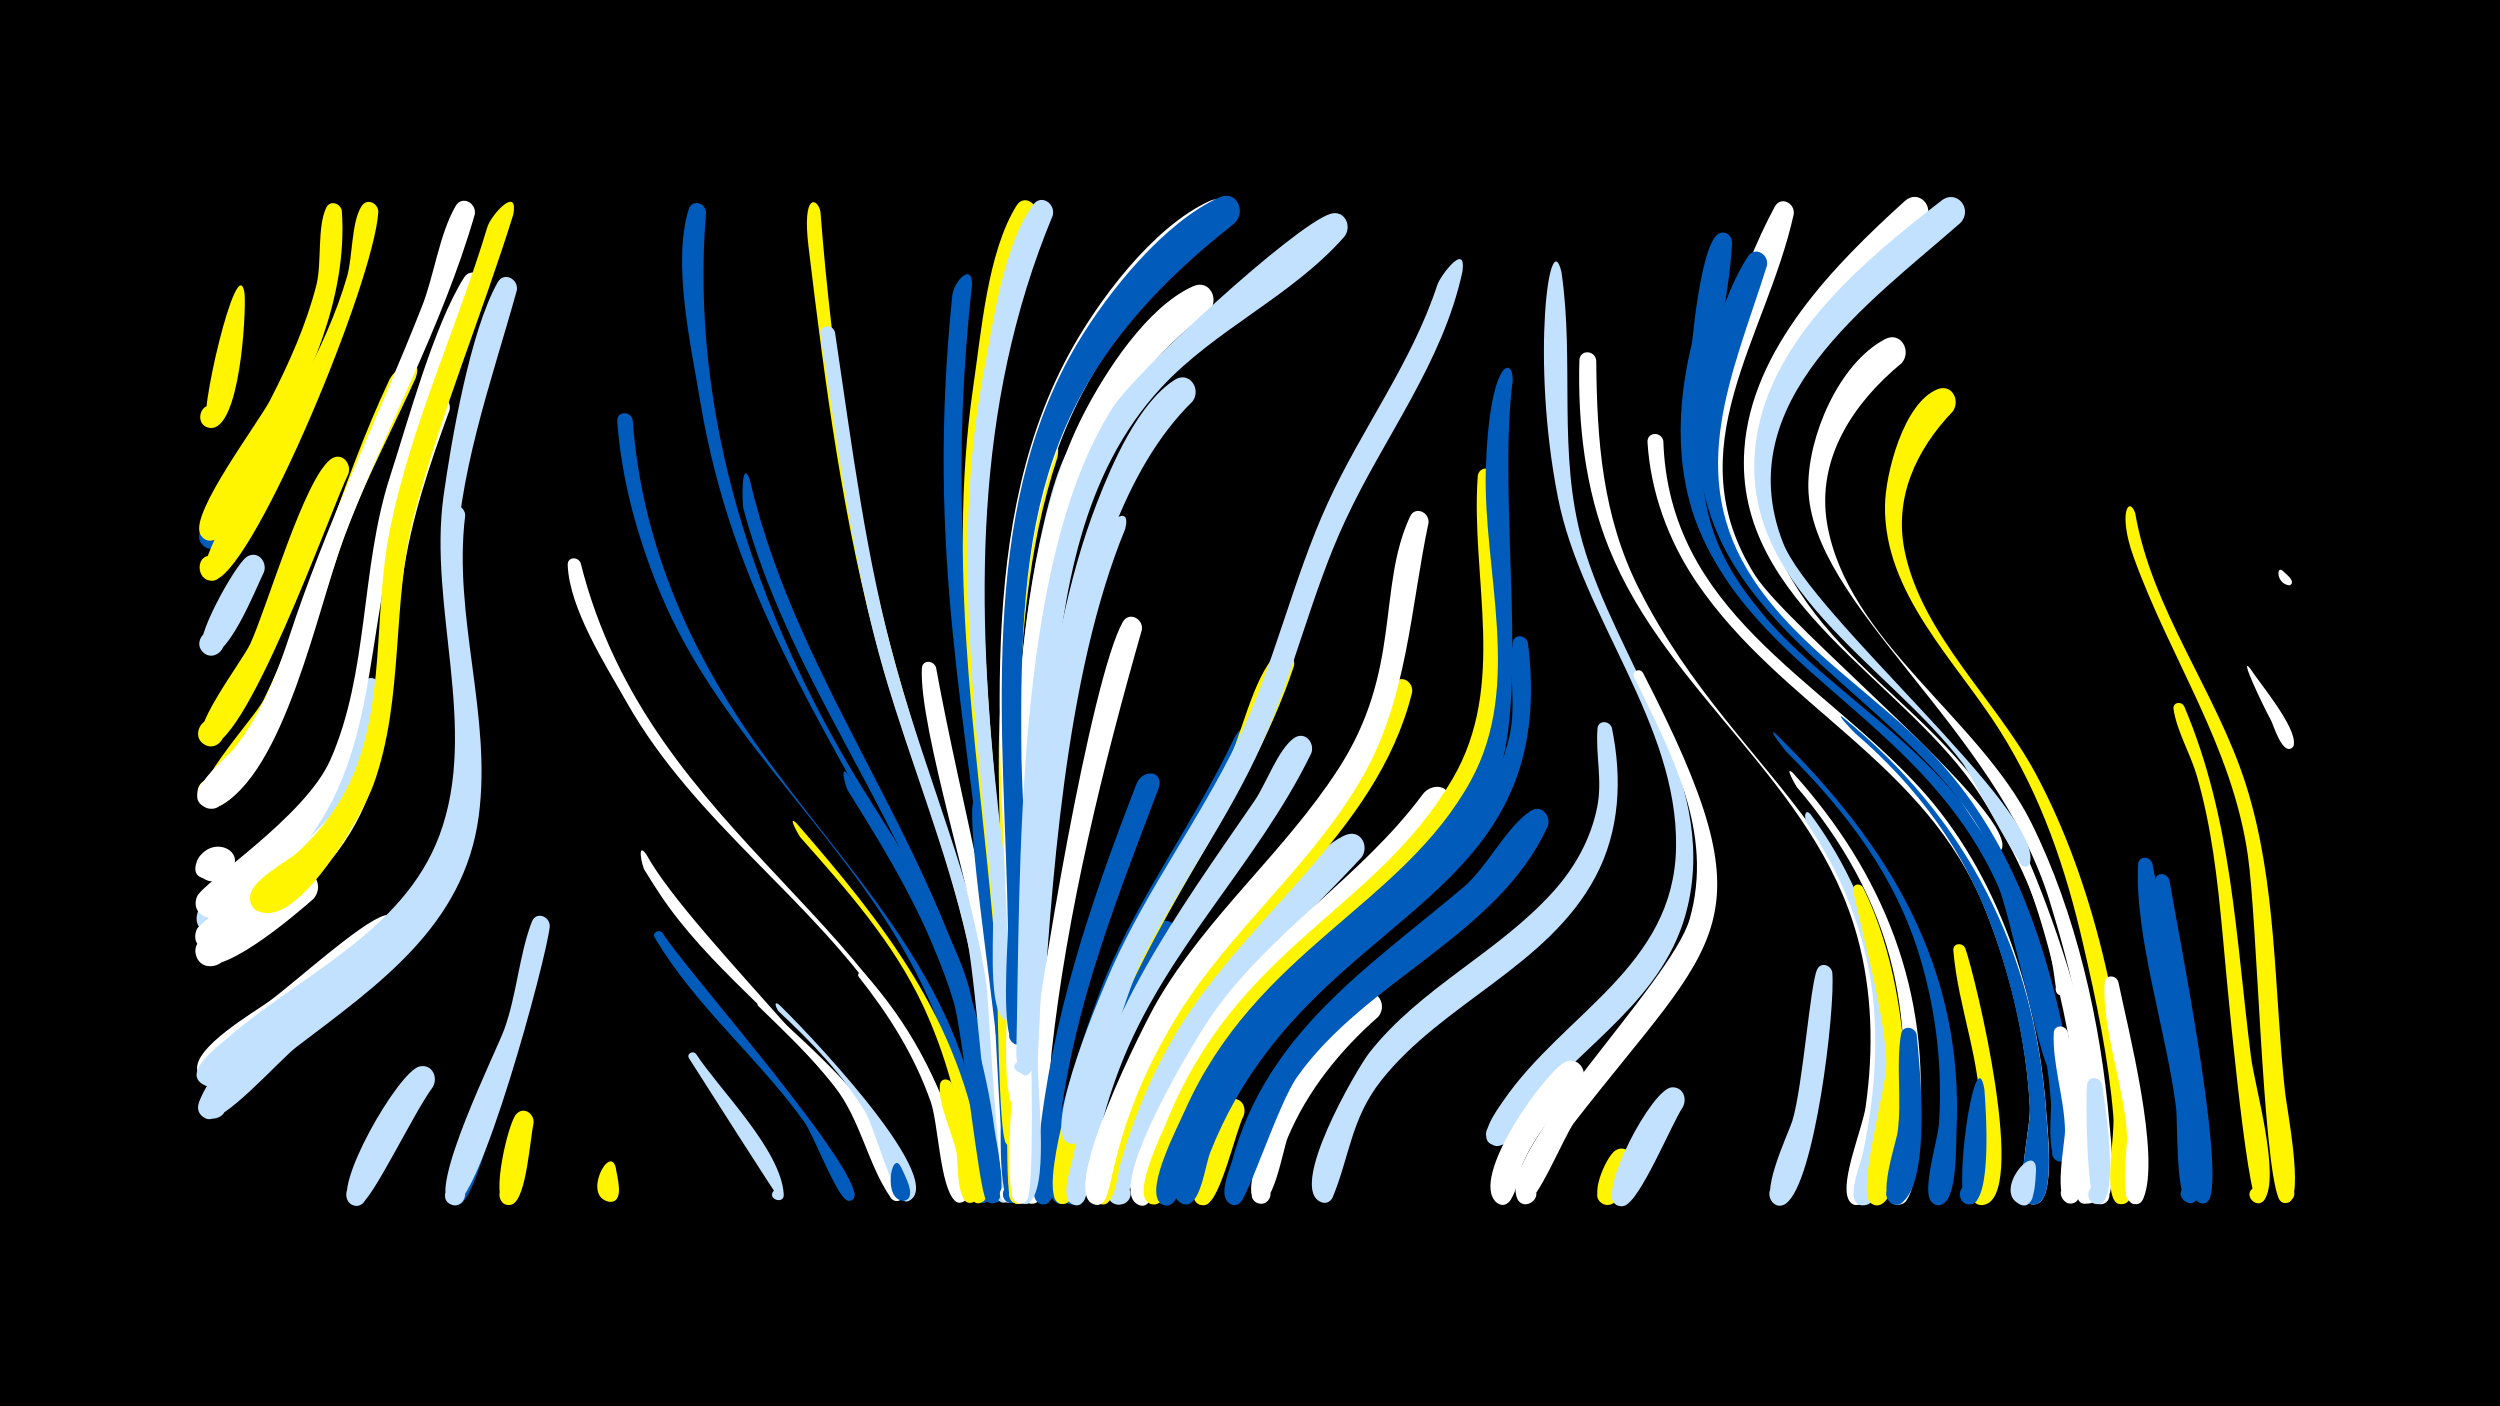 <svg width="1200" height="675" viewBox="-500 -500 1200 675" xmlns="http://www.w3.org/2000/svg"><path d="M-500-500h1200v675h-1200z" fill="#000"/><path d=""  fill="#c2e1ff" /><path d=""  fill="#c2e1ff" /><path d=""  fill="#fff500" /><path d=""  fill="#fff" /><path d=""  fill="#fff500" /><path d=""  fill="#fff" /><path d=""  fill="#fff" /><path d=""  fill="#fff" /><path d=""  fill="#005bbb" /><path d=""  fill="#fff" /><path d=""  fill="#fff" /><path d=""  fill="#c2e1ff" /><path d=""  fill="#005bbb" /><path d="M-390.3-81.1c-5.5 4.1-19.9 5.4-14.9-6.1 4-9.2 18.2-2.2 13.2 6.6-5 8.7-18.3 0.2-12.4-8 8-11.1 23.9-1.5 14.1 7.5z"  fill="#fff" /><path d="M-382.6-359.1c0.8 9.5-2.2 66.2-16.7 64.5-7.3-0.9-5.3-12.3 1.8-10.7 7.2 1.6 4 12.8-3 10.4-5.2-1.8 14.6-87.2 17.9-64.2z"  fill="#fff500" /><path d="M-373.3-225.4c-3.5 6.9-18.6 45.9-28.5 39-6.7-4.6 1.2-14.8 7.3-9.4 6.2 5.3-2.8 14.6-8.3 8.6-4.8-5.2 15.6-41.5 21.1-45.4 5.1-3.6 10.2 2.1 8.4 7.2z"  fill="#c2e1ff" /><path d="M-365.2-288.2c-4.3 8-26.9 57.4-36.7 50.5-6.7-4.7 1.2-14.8 7.4-9.4 6.1 5.4-2.8 14.6-8.3 8.6-4.9-5.4 22.7-52.9 29.3-57.3 5.3-3.6 10.3 2.4 8.3 7.6z"  fill="#005bbb" /><path d="M-335.9-398.7c2.8 41.8-15.7 80.9-35.1 116.7-4 7.4-19.5 44.1-29.2 41.3-9.1-2.7-1.5-16.5 5.6-10.3 7.2 6.3-5.6 15.7-9.4 7-4.5-10.2 28.3-53.4 33.8-64.2 9-17.6 17.2-35.9 22.1-55.1 2.6-10.5 0.3-28 4.7-37 1.9-3.9 6.9-2.1 7.5 1.6z"  fill="#fff500" /><path d="M-349.6-68.5c-7.4 6.5-48.3 42-55.6 28.6-5-9 9.7-16.1 13.6-6.6 4 9.5-11.4 14.9-14.3 5.1-2.5-8.5 41.9-37.8 50.4-39.6 7.7-1.6 10.6 7.5 5.9 12.5z"  fill="#fff" /><path d=""  fill="#fff" /><path d="M-332.8-272.5c-7.8 15.5-50.9 137.5-68.3 130.2-8-3.3-2.1-15.7 5.5-11.5 7.6 4.2 0.4 15.8-6.7 10.9-8-5.6 18.6-39.7 22.4-48 8.1-17.5 25.9-79.3 38.7-88.7 5-3.7 10.2 1.9 8.4 7.1z"  fill="#fff500" /><path d="M-318.4-398.3c-2.2 34-58.4 169-77.9 176.5-8.9 3.4-11.3-12.2-1.8-11.5 9.5 0.6 5.1 15.8-3.2 11.2-8.9-4.8 40.3-82.2 46.1-93.5 8.6-16.6 16.6-33.7 21.8-51.7 2.7-9.2 2-26.2 7-33.8 2.6-4 7.9-1.4 8 2.8z"  fill="#fff500" /><path d="M-317.2-169.4c-4.8 44.6-23.9 79.1-60.7 105.1-5.3 3.8-14.4 12.7-21.1 12.1-12-1.1-6-20.1 4.5-14.1 8.9 5.1 0 18.8-8.3 12.6-12-8.8 42.8-42 53.1-55.1 17-21.6 15.9-51.6 24.4-63.8 2.8-4.1 8.1-1.1 8.1 3.2z"  fill="#c2e1ff" /><path d="M-308.8-49.1c-9.5 9.9-87.5 74.6-94.9 66-6.1-7.1 5.6-16 10.8-8.3 6.1 9-10.6 15.7-12.4 5-1.8-10.9 26.8-27.4 34.4-32.9 11.9-8.6 43.9-37.9 55.5-41.3 7.2-2.1 10.8 6.4 6.6 11.5z"  fill="#fff" /><path d="M-300.4-318.7c-10.6 23.3-22.5 46-32 69.8-9.7 24.2-39.2 133.4-65.4 136.6-9.3 1.1-10.2-13.6-1-13.7 10.9-0.1 7.2 17.6-2.7 13.1-11.4-5.1 23.7-42.3 28-51.1 20.9-42.2 35.9-101.9 60.4-153.7 3.3-7 16.6-12.8 12.7-1z"  fill="#fff500" /><path d="M-292.2 21.7c-9.5 12.8-29.5 55.3-35.3 56.8-8 2.1-8.6-11.6-0.5-10.1 8.1 1.4 2.9 14.1-3.8 9.4-9.6-6.7 23.1-63.7 33.2-65.9 6-1.3 9 5.1 6.4 9.8z"  fill="#c2e1ff" /><path d="M-284.2-303.2c-9.5 25.9-18.4 52.1-22.4 79.6-9.9 68.5 0.1 117.6-64 163.3-6.4 4.6-22.8 19.8-31 16.1-12.9-5.8 4.7-22.9 10.1-9.8 5.4 13.1-19.2 13.4-14.1 0.2 2.1-5.6 59.5-40.8 72.9-66.7 20.6-39.8 12.3-88.6 21.7-131.4 3.7-16.8 7.7-41.6 17.4-56 3.6-5.4 10.6-0.8 9.4 4.7z"  fill="#fff" /><path d="M-276.7-252.6c-6 48.6 12.9 96.1 6.5 144.3-7 52.9-48.5 81.1-87.7 111-7.4 5.6-35.6 37.5-43 34.3-10.9-4.7 3.8-19.3 8.4-8.4 4.7 10.9-16 11.4-11.9 0.3 14-37.6 93.6-66.5 116.5-113.1 23.2-47.2 1.3-99.8 1.5-149.2 0-5.7-1.6-17.1 1.6-22 2.7-4.1 8-1.4 8.1 2.8z"  fill="#c2e1ff" /><path d="M-268.1-362.4c-12.2 38.3-29.9 74.8-40.9 113.6-18.2 64-7.9 129.5-66.2 174.9-5.8 4.5-18.4 17.3-26.1 14-12.9-5.5 4.3-22.8 9.9-10 5.6 12.9-18.8 13.6-14.1 0.4 2.4-6.7 51.7-38 64-65.6 18.7-42.2 14.4-92 28.7-136.1 8.7-26.8 21-72.5 35.5-95.5 3.3-5.3 10.3-1.2 9.2 4.3z"  fill="#fff" /><path d="M-259.9 29c-3.4 8.2-12.3 46.4-19.6 49.1-7.3 2.6-9-10.2-1.2-9.5 7.8 0.7 3.9 13-2.9 9.1-7.4-4.3 9.4-49.9 15.2-54.8 4.6-3.9 9.8 1.2 8.5 6.1z"  fill="#005bbb" /><path d="M-251.9-360.7c-12.4 44.6-29 89.6-29.4 136.5-0.4 42.9 14.8 86.6 1.9 128.9-12.4 41-47.5 64.7-80.6 88.2-7.2 5.1-36.5 34.6-43.7 26.5-5.2-5.9 2.7-14.6 9.1-10 6.4 4.7 0.5 14.9-6.8 11.7-12-5.3 4.9-17.9 9-21.5 35.4-31.3 85.9-51.6 103.4-98.8 19-51.3-5.5-109.3 1.9-162.7 3.8-27.1 12.8-79.3 26-102.6 3-5.3 10-1.6 9.2 3.8z"  fill="#c2e1ff" /><path d="M-243.9 39.1c-1.6 7-3.4 35.8-10 38.8-6.7 3.1-9.3-8.8-1.9-8.8 7.3 0 4.7 11.9-2 8.8-6.6-3.1 1.6-38.5 5.5-43 3.5-4.1 8.9-0.4 8.4 4.2z"  fill="#fff500" /><path d="M-236.1-55.4c-1.4 15.1-34.6 137.6-47 133.7-6.4-2-2.6-11.9 3.5-9.2 6.1 2.7 1.3 12.1-4.4 8.8-11-6.3 22.1-73 26-83.7 6.1-16.7 7.1-35.6 13.3-51.8 2-5.1 8.6-2.7 8.6 2.2z"  fill="#c2e1ff" /><path d="M-272.1-397.1c-15.8 54.7-43.2 103.1-63.1 156-11.9 31.5-28.2 113.2-60.4 128.5-9.9 4.7-13.9-13-3-13.1 10.9-0.1 7.2 17.6-2.8 13.2-13.1-5.9 10.5-23.8 14.1-28.6 12-15.5 19.6-33.5 25.7-52 18.1-55.3 42.9-105.9 64.1-159.7 5.9-14.9 8.3-34.6 16.2-48.3 3.1-5.3 10.1-1.5 9.2 4z"  fill="#fff" /><path d="M-221.3-229.8c33.6 133.9 160.6 173.8 184.2 291.9 0.6 3.2 4.8 14.2-1.5 14.7-4.2 0.3-5.3-5.8-1.3-7 4-1.2 6.5 4.5 2.8 6.6-7.5 4.2-8-19.4-8.7-22.8-5.1-23.9-14.3-46.9-27.8-67.3-36.4-54.9-92.6-90.9-125.7-149.4-10-17.7-27.5-44.9-28.2-65.8-0.1-3.8 4.8-4.1 6.2-0.9z"  fill="#fff" /><path d="M-253.6-397.1c-14.9 47.9-34.6 95-47.4 143.4-11.3 42.6-4.7 89-19.8 130.5-4.9 13.5-35.1 67.9-54.4 60.9-11-4-0.6-20.4 7.7-12.2 9.7 9.7-12.1 19.1-12.5 5.5-0.3-8.4 17.8-17.2 23.2-22.2 13.2-12.3 23.5-27.2 29.2-44.4 12-35.3 7.4-74.1 14.8-110.4 10-49.5 32.1-96.5 46.7-144.9 1.8-6.1 15-20.3 12.5-6.2z"  fill="#fff500" /><path d="M-204.4 60.6c0.4 3.7 4.4 16.1-2.5 16.3-5.1 0.1-4.9-8 0.2-7.6 5.1 0.4 4 8.5-1 7.5-13.1-2.5 0.5-28.1 3.3-16.2z"  fill="#fff500" /><path d="M-196.3-298.3c3.7 51.5 22.4 100 50.7 142.9 41.9 63.8 98.2 111.3 114.9 189.1 1.8 8.5 10.1 34.5 5.4 42-3.3 5.1-10.3-2-5.3-5.3 4.4-2.8 8.3 4.3 3.7 6.6-8.3 4.1-7.2-21.5-7.7-25.5-3.6-26.4-10.4-52.6-21.8-76.7-32.7-69.8-96.8-118.2-126.8-190.5-10.7-25.9-18.5-53.9-20.5-82-0.4-5 6.5-5.3 7.4-0.6z"  fill="#005bbb" /><path d="M-189.9-90.1c22.5 41.1 124.4 132.8 123.2 163.6-0.2 4.9-8.1 2.8-5.8-1.5 2.2-4.4 8.5 0.8 4.7 3.8-1.4 1.1-3.4 0.8-4.5-0.7-11.2-16-14.4-37.3-27.2-53.7-25.8-33-60.5-57.2-83.9-92.4-2.5-3.8-4.9-7.6-7.3-11.5-1.1-1.8-3.7-13.7 0.8-7.6z"  fill="#fff" /><path d="M-181.9-52.1c7.8 13.8 101.9 120.1 91.2 127.9-3.7 2.7-6.7-4.2-2.3-5.1 4.4-0.9 4.3 6.6-0.1 5.6-5-1.2-16.5-31.7-20.6-37.4-22.2-31.2-52.3-55.5-72-88.8-1.5-2.5 2.1-4.4 3.8-2.2z"  fill="#005bbb" /><path d=""  fill="#fff" /><path d="M-165.9 5.9c11.4 17.4 40.8 46 42.1 67.4 0.3 5.1-8.2 2.3-4.9-1.6 2.8-3.3 7.2 2.4 3.3 4.3-0.5 0.2-39.3-60.9-43.8-67.9-1.5-2.2 1.7-4.1 3.3-2.2z"  fill="#c2e1ff" /><path d="M-161.1-398c-8 96.6 23.8 191.8 73.3 273.4 14.9 24.6 56.5 85.1 54.9 113.4-0.3 5.8-9.5 1.5-5.3-2.5 3.6-3.4 7.9 3.7 3.2 5.3-2.6 0.9-25.5-59.9-29.4-67.3-41.7-79.8-84.3-140-99.5-231.7-4.3-26-13.6-66.4-5.5-92.2 1.6-5 8.1-3.1 8.3 1.6z"  fill="#005bbb" /><path d=""  fill="#c2e1ff" /><path d="M-140.1-269.8c23.3 101.2 95.8 181.3 114.7 283 1.5 8.2 12.9 61 4.3 63.8-6.9 2.2-6.1-10.4 0.5-7.2 5.6 2.7-0.7 10.8-4.7 6-5.1-6.1-2.6-29.8-3.6-38.2-3.1-26.6-8.3-53-17.1-78.3-26-75-76.3-137.2-97.1-214.9-0.8-2.9-1.1-25.2 3-14.2z"  fill="#005bbb" /><path d="M-134.3-18.9c21.3 20.5 69.2 58.8 67.9 92.4-0.2 4.9-8.1 2.8-5.8-1.5 2.2-4.4 8.5 0.8 4.6 3.8-2.6 2-21.6-40.5-25.7-46.3-12.1-17.5-27.6-31.8-42.7-46.6-1.2-1.1 0.5-2.7 1.7-1.8z"  fill="#fff" /><path d="M-126.2-17.9c8.5 7.9 81.4 83 62.9 94.1-4.3 2.6-6.9-5.3-2-5.9 5-0.5 4 7.7-0.6 6.1-5.4-1.8-14.6-35.7-18.6-42.3-11.1-18.5-26-33.9-41.7-48.6-0.9-0.9-2.9-5.4 0-3.4z"  fill="#c2e1ff" /><path d="M-117.8-105c42.6 49 78.2 94.2 88.9 160.3 0.7 4.5 5 18 0.9 21.3-4 3.2-8.7-3.3-4.4-6 4.3-2.8 8.3 4.2 3.7 6.5-7.9 4-6.9-17.5-7.3-20.8-3.4-25.3-10.1-50.3-20.9-73.5-14.4-30.7-36.8-55.9-59.1-81.1-0.2-0.2-6.4-10.8-1.8-6.7z"  fill="#fff500" /><path d="M-106.2-398.5c5.6 72.2 16.9 148.6 36.3 218.4 18.9 68.1 45.4 131.5 52.6 202.6 0.4 3.5 3.9 15.2-2.6 15.4-5.1 0.1-4.9-8 0.2-7.6 4.4 0.4 4.5 6.9 0.2 7.5-7.5 1-6-23.4-6.5-28-3.2-28.9-8.6-57.5-16.6-85.4-10.5-36.8-24.8-72.4-35-109.4-17.7-63.6-26.4-131.1-34.3-196.5-3.2-26.4 4.3-23.5 5.7-17z"  fill="#fff500" /><path d="M-99.2-340.5c8.1 54.1 14.8 108.9 29.6 161.6 14.6 52.2 36.2 102 45.9 155.6 2.1 11.5 18 96.9 6.8 100.2-6.1 1.8-6.8-8.7-0.6-7.7 7.4 1.1 0.9 12.3-3.7 6.4-2.7-3.4-10.4-105.9-14.5-124-10-43.9-27.3-85.6-39.9-128.8-13.9-47.8-20.6-97-28.1-146.1-0.8-5.4-1.8-10.8-2.5-16.2-0.6-4.6 5.8-5.3 7-1z"  fill="#c2e1ff" /><path d="M-92.8-128.1c33.8 54.5 61.7 106 70.2 170.5 0.7 5.6 7 32.7 0.2 34.9-6.9 2.3-6.1-10.3 0.5-7.2 5.6 2.6-0.7 10.8-4.7 6-3.6-4.3-11.3-80.6-15.6-95-11.1-36.9-30.6-69.4-50.9-101.7-0.8-1.3-4.3-13.2 0.3-7.5z"  fill="#005bbb" /><path d="M-85.3-33c21.4 23.8 36.7 51.9 44.8 82.8 1.2 4.6 8.6 24.5 2.7 27.1-6.1 2.7-6.5-9-0.2-6.6 5.4 2 0.3 9.9-3.8 5.9-7-7-7.8-36.7-11.4-47.2-7.8-22.3-19.9-41.5-34.5-60-1.3-1.6 0.9-3.4 2.4-2z"  fill="#fff" /><path d=""  fill="#fff" /><path d="M-67.6 60c1.2 3 7.3 13.2 2.9 15.9-4.3 2.6-6.9-5.2-2-5.8 4.2-0.5 4.6 6.2 0.4 6.2-10.2 0-5.7-25-1.3-16.2z"  fill="#005bbb" /><path d=""  fill="#fff" /><path d="M-50.7-179.6c12.4 67.9 31.5 133.1 36.5 202.2 0.8 10.9 8 44.3 1.4 53.1-3.8 5.1-10.8-2.9-5.2-5.9 5.6-3 8.6 7.2 2.2 7.5-5.1 0.3-9.3-92.9-10.7-104.3-4.8-37.9-32.5-123.6-31-152.2 0.2-4.2 5.6-4 6.8-0.4z"  fill="#fff" /><path d="M-43.2 20.1c2.6 7.1 18.9 53.5 10.2 57-4.6 1.9-7.2-5.6-2.4-7 4.8-1.4 6.5 6.4 1.6 7.2-7.1 1.2-6.3-19.4-7-23.5-1.6-9-9.4-24.7-8-33.3 0.5-3.2 4.5-3 5.6-0.4z"  fill="#fff500" /><path d="M-33.4-363.5c-18.8 168.3 20.3 267.4 22.8 425.6 0.1 3.7 2.7 15.8-4.2 15.4-4.7-0.3-5.1-7.3-0.4-8.1 5.5-0.9 6.4 7.8 0.9 8.1-5.2 0.3-8.4-103.6-9.7-116.1-11.9-120-31.7-194.5-18.9-319.7 0.6-6.1 9.3-16.1 9.5-5.2z"  fill="#005bbb" /><path d="M-26.3-113.5c5.2 33.3 24.6 161.8 15.7 188-2.1 6.1-11.3 0.6-6.8-4.2 5.2-5.5 10.7 6.5 3.2 6.9-7.6 0.4-5-45.9-5.3-53-1.3-31.4-15.6-117.1-13.7-137.5 0.4-4.3 6-3.9 6.9-0.2z"  fill="#005bbb" /><path d=""  fill="#005bbb" /><path d="M-9.4-175.9c-1.5 60.5 1.5 121.1 2 181.6 0.1 14.3 7.9 59.6-0.9 70.6-4.1 5.1-10.9-3.3-5.1-6.3 5.9-3 8.6 7.6 2 7.9-7.7 0.3-4-60.3-4.1-68.8-0.3-38.8-9.9-156.8-2-186.2 1.3-4.9 7.7-3.3 8.1 1.2z"  fill="#fff500" /><path d="M-2.7-397c-38.6 113.3-24.7 221.9-13.4 338.1 1.1 11.5 10.6 109.5 2 109.2-6.3-0.2-3.7-10.4 1.9-7.5 5.6 2.8-1 11-4.9 6-3.7-4.6-3.9-75-4.7-86.9-7-93-24.7-183.1-11-276.6 3.8-25.6 6.8-64.4 20.8-86.7 3.4-5.4 10.4-1.1 9.3 4.4z"  fill="#fff500" /><path d="M7.6-280.5c-29 87.5-15.3 189.4-14.8 280.1 0.1 9.1 3.6 78.8-4.5 78.2-6.5-0.5-3.4-10.9 2.4-7.7 5.7 3.2-1.5 11.3-5.4 6-3.7-5.1-0.6-74.8-0.6-86.6-0.5-79.2-8.4-161.8 5.4-240.1 6.4-36.4 20.1-45.1 17.5-29.9z"  fill="#fff500" /><path d="M15.6-240.8c-20.6 77.3-18 164.2-19.9 243.7-0.2 8.9 2.1 75.4-5.8 74.7-6.6-0.6-3.3-11 2.4-7.8 5.7 3.3-1.6 11.4-5.4 6.1-3.6-5 0.4-65.9 0.6-76.6 1.7-78.3-2.1-166.4 18.5-242.5 1.7-6.3 10.3-3.8 9.6 2.4z"  fill="#005bbb" /><path d="M24-284.8c-37 78.6-28.1 195.3-29.3 281.2-0.1 9.5 2.3 81.5-5.4 80.8-6.6-0.5-3.4-11 2.4-7.7 5.7 3.2-1.6 11.4-5.4 6-3.2-4.5 0-59.4 0.1-69.1 0.9-84.9-4.6-177.1 15.8-260.1 12.6-51.3 23.6-37.3 21.8-31.1z"  fill="#c2e1ff" /><path d="M5.3-396.5c-38.3 92.1-36.9 188.8-26 286.2 1.2 10.7 12.9 100.2 4.8 100.2-6.1 0-4-9.9 1.6-7.4 5.6 2.6-0.6 10.7-4.6 6.1-7.1-8.4-3.6-43.1-4.6-54.5-7.7-86.3-20.5-170.3-4.1-256.6 4.5-23.5 9.2-59.4 23.5-79.2 3.9-5.4 10.9-0.5 9.4 5.2z"  fill="#c2e1ff" /><path d="M40.1-246.1c-29 70.5-35.5 171.2-40.3 247.3-0.6 9.2-0.4 77.3-7.8 76.5-5.7-0.5-4.3-9.5 1.3-8.3 6.5 1.4 2 11.5-3.4 7.5-7.8-5.8 0.3-55.9 0.8-66.1 4.2-81.9 10.7-173.1 36.2-251.4 2.4-7.3 16.6-19.2 13.2-5.5z"  fill="#c2e1ff" /><path d="M48.1-197.7c-18.8 65.9-35.9 135.1-43.4 203.3-1 8.9-2.5 73.1-9.8 72.2-4.9-0.6-4.9-7.9 0-8.5 5.8-0.6 6.2 8.5 0.4 8.5-8.7 0-1.1-55.2-0.4-63 3.2-36.8 28.8-189 44-216.2 3-5.3 10-1.6 9.2 3.7z"  fill="#fff" /><path d="M56.3-122.1c-19.9 52.7-40.2 103.2-47.4 159.6-0.9 7.2 0.3 36.5-6.1 40-6 3.4-9.3-7.6-2.4-8.1 6.9-0.5 5.3 10.8-1.2 8.4-6.7-2.5-1.2-22.8-0.7-27.9 6.2-61.4 24.8-116.4 47-173.6 2.7-7.1 12.9-6.9 10.8 1.6z"  fill="#005bbb" /><path d="M64.6-48.9c-34.6 54.9-39.8 118.9-46.9 125.7-5.2 5-11.6-5.3-4.7-7.6 8.1-2.8 7.4 12-0.4 8.5-18.3-8.3 30.8-122.2 42.6-133.9 5.2-5.2 12 1.4 9.4 7.3z"  fill="#005bbb" /><path d="M72.4-307.3c-65.9 64.4-70 225.6-74.2 314.5-0.7 14.1 5.4 58.6-3.2 69.1-4.2 5.1-11-3.5-5.1-6.4 7-3.4 8 10.1 0.6 7.7-8.8-2.8-0.5-74.5 0-85 4.1-78.1 7.8-178.5 36.1-251.4 7.2-18.5 19.8-47.8 37.3-58.9 7-4.4 12.9 4.5 8.5 10.4z"  fill="#c2e1ff" /><path d="M80.1-350.3c-101.4 75.7-83.5 228.6-85.2 341-0.2 11.6 1.9 80.5-2 85.4-4.8 6-11.4-5.7-3.8-6.7 6.5-0.9 5.6 10-0.6 8.1-7.5-2.3-2.2-54.7-2.1-63.2 1-91.5-8.1-234.2 33.7-315.5 10.6-20.6 30.5-51.5 52.6-61.4 8.1-3.6 13 6.8 7.4 12.3z"  fill="#fff" /><path d="M88.2-391.3c-107.4 84.2-99.9 184.6-97.1 309.6 0.3 14.6 5.4 104.8 0.7 111-3.8 5.1-10.8-2.9-5.1-6 6.6-3.6 8.1 9.4 0.8 7.5-7.7-2.1-3.4-53.4-3.5-61.7-1.3-96.2-18.7-210.1 28.7-298.4 13.8-25.7 40.5-61.8 68.1-74.3 8-3.6 12.9 6.7 7.4 12.3z"  fill="#fff" /><path d="M97 35.4c-3.9 7.5-11 40.1-17.9 42.7-7.2 2.7-9.1-9.9-1.4-9.3 7.7 0.5 4.1 12.8-2.6 9-7.9-4.3 8.2-51.2 17.3-50.4 4.2 0.4 5.8 4.5 4.6 8z"  fill="#fff500" /><path d="M105-146.8c-24.2 56.9-63.8 104.8-80.4 165.3-2.6 9.6-5.6 55.1-13.3 58.9-6.4 3.2-9.3-8.3-2.2-8.5 7.1-0.2 5 11.4-1.6 8.6-15.1-6.4 18.7-98 23.9-110.3 16.9-39.5 42.7-74.1 61-112.9 3.2-6.8 16.3-13 12.6-1.1z"  fill="#005bbb" /><path d="M92.8-393c-94.5 74.1-103.9 141.6-102.5 256.9 0.2 17.8 6.7 128.8 1.3 135.9-3.8 5.1-10.8-2.9-5.1-5.9 6.6-3.6 8.1 9.4 0.9 7.4-7.4-2-3.5-48.5-3.6-56.3-1.4-91.2-15.6-198.6 33.6-280.6 14.5-24.2 41.4-57.8 68-69.7 8.1-3.6 12.9 6.8 7.3 12.3z"  fill="#005bbb" /><path d="M121.1-180.3c-22.6 67.7-71.2 122-92.6 189.9-3.4 10.6-8.5 63.8-16.4 67.8-6.4 3.2-9.3-8.4-2.1-8.6 7.2-0.2 4.9 11.5-1.6 8.7-10.9-4.7 10.2-70.7 13.4-80.6 15-45.9 42.7-84.3 65.6-126.3 7.9-14.5 13.8-45.7 25.2-56.4 4.2-3.9 9.5 0.6 8.5 5.5z"  fill="#fff500" /><path d="M129.4-138.4c-26.1 53.6-70.6 94.8-92.1 151.4-5.9 15.5-10.3 31.6-13.6 47.9-0.8 3.8-1.2 21.8-9.5 16.8-4.6-2.8-1.2-10 3.9-8.3 5.1 1.7 3.3 9.5-2 8.9-8.4-0.9-1.9-18.3-1.1-22.6 13.1-67.4 49.4-116.3 87.3-171.5 5.4-7.9 11.2-24.5 18.8-29.9 5.2-3.6 10.2 2.2 8.3 7.3z"  fill="#c2e1ff" /><path d="M137.2-74.2c-32.4 32.2-63.1 64.3-81.7 106.9-2.9 6.7-13.8 50.1-21.5 44.7-5.4-3.8 1-12 5.9-7.6 4.2 3.7-0.6 10.6-5.5 7.8-7.6-4.2 38.8-129.3 94.5-162.4 7.2-4.3 12.9 4.9 8.3 10.6z"  fill="#c2e1ff" /><path d="M145.3-386.4c-25.3 28.7-61.8 44.3-87.8 72.3-38.4 41.4-47.2 98.7-52 152.8-4.2 47-6.9 94.1-8.6 141.3-0.2 5.1 2.4 39.1-6.7 35.2-11.9-5.1 12-12.5 5.1-1.6-5.2 8.2-7.6-4.8-7.5-7.6 2.1-87.9-1.3-235.8 46.2-310.2 11.4-17.9 87-87.3 104.4-93.1 7-2.3 10.8 5.9 6.9 10.9z"  fill="#c2e1ff" /><path d="M153.5-88.4c-34.4 37-71.7 68.3-93.9 115-3.4 7.3-17.5 55.6-24.5 50.6-5.4-3.8 1.1-12 6-7.6 4.2 3.7-0.6 10.6-5.6 7.9-11.3-6.3 16.9-62.2 21.6-71.1 11.1-21.1 68.8-98.9 89.4-105.8 7-2.3 10.8 5.9 7 11z"  fill="#c2e1ff" /><path d="M161.5-11.9c-18.3 16.1-33.9 35.4-43.4 58-2.2 5.1-7.1 35.8-15.1 31.1-5.3-3.1 0.1-11.3 5.1-7.6 4.2 3.2 0.2 10-4.6 7.8-7.1-3.2 0.5-22.1 2.1-27.2 8.1-27.2 24.9-53.6 46.4-72.3 6.9-6 15.1 3.5 9.5 10.2z"  fill="#fff" /><path d=""  fill="#c2e1ff" /><path d="M177.8-167.6c-17.2 69.2-82.5 108.5-116.2 168.5-10.3 18.3-18.2 37.8-23.9 58-1.2 4.2-2.7 24-11.1 18.2-5.4-3.6 0.8-11.8 5.7-7.6 5.8 4.9-4.2 12.6-7.4 5.7-2.8-5.9 3.3-19.5 5-25.5 17.8-64 59.2-106.9 101.3-155.9 14.7-17.1 33.4-61.2 38.2-66.2 3.8-4 9.2 0.1 8.4 4.8z"  fill="#fff500" /><path d="M185.7-249.1c-8.7 41.3-10.1 83.9-31.4 121.5-24.5 43.2-64.9 74.7-90.5 117.3-30.5 50.9-29.2 82.9-34.3 87.3-5.7 5-11.7-6-4.5-8.1 8.5-2.5 7 12.8-0.8 8.8-14.8-7.6 24.9-86.1 31.2-96.9 24-41.3 61.3-71.9 87-111.7 30.7-47.4 18.5-86.9 34.4-121.1 2.4-5.3 9.3-2.2 8.9 2.9z"  fill="#fff" /><path d="M194.2-113.6c-29.5 47.6-82.4 75.1-112.6 122.9-10 15.8-18.1 32.8-24.1 50.5-1.4 4.2-3.9 23.9-12.2 17.8-5.4-3.9 1.3-12.1 6.2-7.6 4.2 3.8-0.8 10.7-5.8 7.8-15-8.6 29.2-81.1 36.3-91 28.4-40.3 71.7-66.1 100.8-105.4 5-6.8 16.1-3.8 11.4 5z"  fill="#fff" /><path d="M202-369.8c-9.3 43.6-37.5 79.4-56 119.1-16.3 34.7-24.5 72.4-40.1 107.4-16 36.2-39.7 68.1-57.5 103.3-8.3 16.4-27.4 84.6-30.8 87.7-6.5 5.8-11.8-8.4-3-8.2 7.5 0.2 4.5 12.2-2.2 8.9-12.2-6 17-74 21.5-84.1 17.1-38.1 42.4-71.7 60.4-109.2 17.6-36.6 26.1-76.7 43-113.6 16.2-35.5 40.4-67.4 52.6-104.7 1.5-4.5 14-21.1 12.1-6.6z"  fill="#c2e1ff" /><path d="M210.4-111.8c-27.9 48.7-83.9 74.1-115.7 120.4-10.6 15.4-19.1 32.1-25.5 49.6-1.5 4.1-4.5 25.1-12.8 18.9-4.6-3.4-0.3-10.8 4.9-8.5 6.1 2.7 1.3 12.1-4.4 8.8-6.2-3.6 0.9-17.4 2.3-21.9 20.9-64.6 68.1-100.8 115.8-144.9 9.8-9.1 16.8-20.9 26.3-30 5.3-5 12 1.7 9.1 7.6z"  fill="#c2e1ff" /><path d="M217.7-270.8c-3.2 46.9 11.9 96.8-6.5 141.8-24.1 59-91 88-124.9 141.1-9.3 14.6-26.1 64-30.7 65.7-7.4 2.6-9-10.3-1.2-9.6 7.8 0.7 3.8 13.1-3 9.2-7.8-4.6 5.4-31.3 8-37.5 34.3-86.1 100.4-102.1 137.8-166 26.4-45.1 8.7-96.3 12.1-145.1 0.4-5.6 8.1-4.9 8.4 0.4z"  fill="#fff500" /><path d="M226.1-317.4c-7.6 58.4 9.1 154.2-8.9 195-24.8 56.2-89.4 83.2-123.2 133.6-5.6 8.3-30.9 68.5-35.3 67.2-6.4-2-2.6-11.9 3.4-9.2 7.1 3.2-0.5 13.6-5.6 7.7-6.3-7.2 8.8-36.1 12.1-43.5 34.3-77.5 104.5-98.5 137.5-158.9 25.1-46 5.6-100.2 7.1-149.5 1.6-51.7 13-54.8 12.9-42.4z"  fill="#005bbb" /><path d="M233.4-191.4c13.6 109.1-70.8 124.6-125.2 196.2-11.3 14.8-20.5 31.1-27.3 48.4-2.2 5.5-4.3 22.4-10 24.5-7.3 2.7-9-10.1-1.3-9.4 7.7 0.7 3.9 13-2.8 9.1-16.6-9.5 32.7-82.6 40.6-92.2 27.1-33 65.1-53.9 93.1-85.8 11.9-13.6 20.6-29.5 24.3-47.3 3-14.7-0.7-29.3 1.3-43.6 0.6-4.5 6.4-3.8 7.3 0.1z"  fill="#005bbb" /><path d="M242.9-103.3c-24.1 52.5-87.6 73.8-120.4 120.4-9.1 13-23.6 58.9-28 60.8-6.9 2.9-9.2-9.2-1.7-9 8.7 0.3 2.7 14.2-3.5 8-4.1-4.1 0.8-15.1 2.1-19.7 16.7-61.5 65.1-92.6 110.9-131.2 11.7-9.9 20.6-28.9 32.3-36.7 5.2-3.5 10.2 2.4 8.3 7.4z"  fill="#005bbb" /><path d="M249.5-369.4c6.4 43.4-2 86.8 10.1 129.7 15.9 56.8 64.9 112.3 50.6 174.3-10.4 45.3-51.1 66.4-77.9 100.4-3 3.8-10.7 21.2-17.7 12.9-4.3-5.1 2.7-12.3 8-8.3 4.5 3.5 1.4 10.9-4.3 10.3-11.8-1.4 1-18.1 3.5-21.8 28.7-41.7 81.8-64.2 82.7-121.4 1-59.4-45.4-110.5-56.7-167.9-13.1-66.3-4-132.3 1.7-108.2z"  fill="#c2e1ff" /><path d="M258.9 20.6c-11 11.1-21.5 23.3-27.9 37.7-1.8 4.1-4 24.2-12.1 19.3-5.3-3.2 0.2-11.3 5.2-7.5 4.9 3.8-1.4 11.2-6 6.9-12.5-11.9 22-60.1 32.3-66.7 6.9-4.4 12.8 4.4 8.5 10.3z"  fill="#fff" /><path d="M266.2-327c0.3 38.4 2.9 74.7 20.5 109.6 48.5 96.3 133.8 125.5 117.3 253.3-1 7.7-2.7 39.3-10.7 42.1-8.6 3.1-8.1-12.9 0.3-9.1 8.4 3.7-3 14.9-6.5 6.4-3.7-8.8 7-34 8.4-44 3.9-27.3 3.3-55.4-4.1-82.1-20.3-73.5-91.1-116.4-119.1-186.1-11.4-28.4-15-59.6-14.2-90.1 0.2-5.3 7.4-5.1 8.1 0z"  fill="#fff" /><path d="M273.7-150.6c5 24.2 3.9 49.5-8 71.7-22.9 42.8-73.2 60.2-102.7 97.5-14.4 18.2-15.1 36.1-23.3 56.1-0.9 2.2-3.6 3.2-5.8 2.2-4.4-2.1-2-9.1 2.8-7.9 5.6 1.3 3.1 10-2.3 8.1-17-6 16.9-64.1 22.8-71.7 24.7-31.5 62.2-48.2 88.6-77.7 10.2-11.4 17.7-24.9 20.8-40 2.7-13.2-0.8-25.1 0.2-38 0.3-4.2 5.8-3.9 6.9-0.3z"  fill="#c2e1ff" /><path d="M283.5 59.5c-2.5 4.5-6 21.6-13.7 18.5-6.5-2.6-1.9-12.6 4.3-9.4 5.3 2.8 2 11.1-3.8 9.6-8.7-2.4 0.5-22.5 4.7-25.7 5-3.7 10.2 1.9 8.5 7z"  fill="#fff500" /><path d="M288.6-177.1c62.7 121.9 37.1 125.6-33.1 216.1-4.6 6-18.5 40.4-24.1 38.9-7.3-2-1.5-13.1 4.3-8.2 5.8 4.9-4.2 12.5-7.4 5.6-10.2-21.8 73.9-103.6 82.7-134 12-41.8-8.9-79.8-26.6-116.2-1.4-2.9 2.6-4.7 4.2-2.2z"  fill="#fff" /><path d="M298.4-288.3c2.7 81.7 73.9 113 122.7 166 38.3 41.7 57.1 100.3 61.1 156 0.6 7.8 4.3 40.1-3.9 43.9-7.8 3.6-8.7-11.3-0.5-8.6 8.2 2.7-1.5 14.2-5.5 6.6-4.4-8.2 2.6-34.4 2-44.8-1.7-31.9-9.4-64.4-21.3-94-28.4-71-98-97.3-138.8-157.5-13.4-19.8-21.9-43.1-23.4-67-0.3-5.1 6.7-5.3 7.6-0.6z"  fill="#fff" /><path d="M307.8 31.3c-5.4 8.1-20.6 45.3-28.1 47.4-7.9 2.2-8.6-11.5-0.5-10.1 8.1 1.4 3 14-3.8 9.4-8.5-5.8 17.6-55.8 27.2-56.1 5.3-0.1 7.3 5.3 5.2 9.4z"  fill="#c2e1ff" /><path d=""  fill="#fff500" /><path d="M323.7-340.9c-8.8 35.6-14.5 71.4 2.3 105.8 26.6 54.3 88.5 79.6 121.8 129.2 24.5 36.5 36.9 81.5 42.9 124.6 0.8 5.6 7.3 39.5-2 38.8-4.8-0.4-5-7.6-0.2-8.3 4.8-0.7 6.6 6.3 2 8.1-9 3.4-5.7-23.5-6-27.7-2.3-30.9-9.6-62.1-20.1-91.2-32.4-89.8-117.6-110.3-148.6-183.8-13.1-31-10.6-66-1.6-97.7 1.8-6.2 10.2-3.8 9.5 2.2z"  fill="#005bbb" /><path d="M331.4-383.6c-3.3 61.3-34.9 112.8 7.4 169.1 64.5 85.8 114.2 63.6 145.9 200.8 1.1 4.7 8.4 25 2.7 27.6-5.1 2.3-7-6.7-1.4-6.7 6.5 0 2.3 10.6-2.5 6.1-4-3.8-19-75.8-24.8-89.4-33-76.5-122.1-105.3-146.1-178-7.1-21.5-0.2-126.8 12.3-133.7 3.3-1.8 6.4 0.9 6.5 4.2z"  fill="#005bbb" /><path d="M361-397.2c-13.3 60-57.2 112.3-18.6 173.3 16 25.3 121.9 110.9 118.7 130.6-0.6 3.7-6.4 1.4-4.3-1.7 2.5-3.7 6.8 2.7 2.4 3.6-3.1 0.7-26.6-38.3-30.8-43.1-39.3-45.2-104-75.2-110.1-141.7-3.2-35 16.8-93.7 33.6-124.6 2.9-5.3 9.8-1.7 9.1 3.6z"  fill="#fff" /><path d="M348.1-372.4c-16.2 51.7-40.1 100-6.3 150.8 22.6 34 59 55.1 86.6 84.4 34.3 36.3 51.4 82.5 61.7 130.6 1.1 5.1 8.7 28.6 2.6 31.1-5.3 2.2-7-7.2-1.3-6.9 6.7 0.2 2 11-2.7 6.1-5.7-5.9-5.4-30.4-7.3-38.8-5.9-27.1-13.9-54.3-26.7-79-35.3-67.9-131-100.8-138.8-182.5-2.9-29.9 6.7-74.4 23-100.2 3.4-5.3 10.4-1.1 9.2 4.4z"  fill="#005bbb" /><path d="M352.2-147.9c54.4 53.2 90.8 112.3 86.9 191.2-0.3 6.7 0.4 31.7-6.8 34.7-7 2.9-9.2-9.6-1.6-9.2 8.9 0.4 2.5 14.5-3.6 8.1-4.9-5.1 3.2-30.2 3.6-37.5 1.8-26.5-1.3-53.4-8.8-78.8-11.6-39.7-35.7-71.1-64.6-99.9-0.4-0.4-9.5-12-5.1-8.6z"  fill="#005bbb" /><path d="M360.6-129c43.6 48.3 66.5 105.5 60.4 171.2-0.6 6.9-0.9 33-8.1 35.7-6.1 2.4-9.4-7.5-3-9.2 6.4-1.7 8.5 8.5 2 9.5-10.9 1.7-1.8-22.7-1.1-27.1 4.6-28.4 4.3-57.6-2.2-85.7-7.6-33-24.4-62.1-46.2-87.7 0 0-6.4-10.8-1.8-6.7z"  fill="#fff" /><path d="M369.1-109.1c35.1 47.7 45.4 104.2 34.9 162-1.1 5.9-1.7 20.7-6.4 24.5-5.2 4.2-11.4-4.4-5.7-8 6.6-4.2 11 8 3.2 9.1-10.9 1.4-2-20-1.1-24.1 5.3-24.8 7.7-50.4 5-75.8-3.4-30.4-14.7-58.4-31.7-83.6-1.4-2.1-1.2-7.4 1.8-4.1z"  fill="#c2e1ff" /><path d="M379.5-33.2c1.5 17.9-8.4 101.2-22.3 110.9-6.7 4.7-11.9-7.8-3.8-9.3 8-1.4 7.5 12.1-0.5 10-9.8-2.6 5.4-34 7.4-40.3 5-16.2 8.6-65.8 11.9-72.7 1.8-3.9 6.7-2.2 7.3 1.4z"  fill="#c2e1ff" /><path d="M384.4-155.8c59.7 48.5 92.5 113 97.8 190.2 0.5 7.7 4.2 39.5-3.9 43.2-7.8 3.6-8.7-11.3-0.5-8.6 8.2 2.7-1.5 14.2-5.6 6.6-4.3-8.1 2.6-33.8 2.1-44.1-1.5-28.7-8-57.7-17.6-84.8-13.3-37.8-36-68.7-66.2-94.7-0.4-0.3-9.8-10.1-6.1-7.8z"  fill="#005bbb" /><path d="M394.2-74.1c29.7 59.8 22.4 152 7.1 152.6-7.8 0.2-5.4-12.4 1.8-9.4 7.2 3-0.3 13.6-5.6 7.8-5.8-6.4 7.7-54.2 7.9-65.3 0.6-23.3-16.8-82.8-15.9-85.3 0.7-2.4 3.6-2.1 4.7-0.4z"  fill="#fff500" /><path d=""  fill="#c2e1ff" /><path d="M412.8-325.7c-23.2 19.1-41 45.8-35.8 77 9.5 56.2 73.1 93.5 98 143.6 21.6 43.5 33.4 96 37.5 144.2 0.5 5.8 4.9 40.5-5 38.9-5.1-0.8-4.7-8.6 0.4-8.9 5.2-0.3 6.4 7.4 1.5 8.8-9.5 2.6-4.1-31.2-4.4-36.9-1.8-36.4-10.4-73.6-21.1-108.3-25.8-83.9-115.2-142.6-115.9-198.9-0.3-23.8 14.4-59.2 36.8-71 7.6-4 13 5.8 8 11.5z"  fill="#fff" /><path d="M420-3.3c1.6 15.9 6.9 69-6.8 80.4-5.9 4.9-11.8-6.4-4.4-8.4 7.5-2 8 10.8 0.4 9.5-8.9-1.6 0.9-29.2 1.7-35.1 2-15.3-0.9-31.9 1.6-46.7 0.8-4.5 6.7-3.7 7.5 0.3z"  fill="#005bbb" /><path d="M423.9-393.9c-41.4 42-101.1 94.4-70.3 159.8 32.6 69.1 100.2 79.5 131.8 180.6 1.4 4.4 11.8 30 5 31.3-5.1 0.9-4.8-7.6 0.2-6.3 5 1.3 1.1 8.9-2.9 5.6-2.7-2.2 1.8-34.1-36.8-94.8-35.1-55.2-118.9-92.4-113.6-166.8 3.4-48 43.2-88.4 77-119 6.6-6 14.9 2.8 9.6 9.6z"  fill="#fff" /><path d="M437.4-302.6c-17.7 18.5-28.5 41.6-23.1 67.4 8.3 40 43.9 71.3 62.8 106.5 27.9 51.9 42.2 118.2 45.8 176.7 0.3 5.6 4 28.5-3.6 29.9-8 1.5-5.3-12.4 1.6-8 5.8 3.8-2.4 11.9-6.1 6.1-4.5-7.2 0.4-31-0.4-40.3-2.3-27.8-8.2-55.4-14.5-82.5-8.3-36.2-20-70.8-39.9-102.4-20.9-33.3-55.9-66-55.2-108.2 0.2-15.1 8.9-49.4 25.3-55.8 6.8-2.6 10.9 5.3 7.3 10.6z"  fill="#fff500" /><path d="M443.3-44.9c4.8 13.2 31 121.4 8.3 123.3-7.5 0.6-5.8-11.7 1.3-9.2 7.1 2.6 0.3 13.1-5 7.8-4.9-4.9 2.5-31.3 2.7-38.7 0.6-28.9-10.7-54.3-13-82.1-0.3-3.5 4.3-4 5.7-1.1z"  fill="#fff500" /><path d="M452.5 22.8c0.6 8 4.1 54.4-6.8 55.3-6.4 0.5-6.7-9.7-0.3-9.5 6.4 0.2 5.6 10.3-0.8 9.5-8-1.1 3.4-81.5 7.9-55.3z"  fill="#005bbb" /><path d="M458.6-117.1c21.4 33.1 64.1 155.4 46.5 192.3-3.1 6.4-12.4-0.8-6.9-5.4 5.5-4.6 10.9 6 4 7.8-9.7 2.6-4.1-19.1-4-23 0.8-23.3-3-46.7-7.8-69.5-6.9-32.5-15.9-65.6-32.4-94.6-0.6-1-4.2-13.5 0.6-7.6z"  fill="#fff" /><path d=""  fill="#fff500" /><path d="M477.3 61.5c-0.3 3.6-0.1 21.4-8.5 16.2-4.6-2.8-1.2-10.2 4-8.4 6 2.1 2.2 11.3-3.5 8.6-12.9-6.1 7.9-30.8 8-16.4z"  fill="#c2e1ff" /><path d="M441.1-393.1c-43.7 38.4-111.5 85.9-85.3 153.5 13.5 34.9 124.7 128.6 118.6 153.6-1.2 4.8-8.1-0.2-4-2.9 3.5-2.3 5.9 4.2 1.8 4.9-3.4 0.5-25.8-43.8-30-49.5-36.2-48.1-109.4-85.3-99.2-155.5 7.1-48.8 52.1-86.3 88.9-114.7 7.3-5.7 15.2 4 9.2 10.6z"  fill="#c2e1ff" /><path d="M492.5-4.6c3.2 15.4 17 68.3 4.4 80.9-5.1 5.1-11.6-5-4.8-7.4 6.8-2.5 8.4 9.4 1.2 8.8-8.1-0.6-2-29.3-2.1-35.2-0.3-15.3-6.1-31.7-5.4-46.7 0.2-4.1 5.6-4 6.7-0.4z"  fill="#fff" /><path d="M500.6-4.6c3.1 15.4 17.3 68.2 5.1 80.8-4.9 5.1-11.5-4.7-4.9-7.3 6.6-2.6 8.5 9.1 1.4 8.7-8.2-0.5-2.5-23.4-2.5-28.5 0-14.8-9.6-40.9-5.6-54.1 1.1-3.6 5.6-2.7 6.5 0.4z"  fill="#fff" /><path d="M509 20.5c1.2 8 8.9 55.7-1.6 57.4-6 1-7-8.6-0.9-8.9 6.1-0.3 6 9.3-0.1 9-4.7-0.3-5.4-50.2-4.6-57.4 0.5-4.4 6.2-3.8 7.2-0.1z"  fill="#c2e1ff" /><path d="M516.8-28.7c4.6 22.4 20.5 83.9 12 104-3.1 7.4-13.1-2.4-5.7-5.6 6.3-2.8 8.5 8.4 1.6 8.3-8-0.2-3.4-27.3-3.7-32.9-1.3-23.8-11.9-49.9-10.8-73.3 0.2-4.1 5.5-4 6.6-0.5z"  fill="#fff" /><path d="M524.9-253.7c8 46.5 38.9 85.6 53.1 130.2 15 47.2 13.5 98.7 18.8 147.6 0.8 7.4 9.2 50.7 1.7 53.1-7 2.2-6.1-10.5 0.5-7.3 6.6 3.2-2.8 11.8-5.4 4.9-7.6-20-10.1-132.1-14.6-164-7.5-52.8-37.4-94.7-55-143.8-7.4-20.8-2.1-29.2 0.9-20.7z"  fill="#fff500" /><path d="M533.1-85.6c5.2 26.2 28.5 141.2 21.7 160.4-2.6 7.2-12.6-1.6-5.8-5.1 5.8-3 8.6 7.6 2.1 7.8-7 0.3-5.7-39.2-6.6-45.9-4.3-35-20.1-82.9-18.2-116.8 0.2-4.1 5.6-4 6.8-0.4z"  fill="#005bbb" /><path d="M541.3-77.6c4.4 25.9 25.9 133.7 19.5 152.5-2.5 7.2-12.5-1.4-5.8-5 5.8-3 8.6 7.4 2.1 7.7-6.7 0.3-6.6-44.2-7.5-51.1-4.3-32.1-17.9-71.6-15.2-103.8 0.4-4.3 5.9-3.9 6.9-0.2z"  fill="#005bbb" /><path d="M548.4-161c23.1 54.4 24.7 110.8 32.1 168.5 1.7 13.6 14.3 57.1 6.4 68.4-3.6 5.1-10.6-2.6-5.2-5.7 5.4-3.1 8.6 6.8 2.3 7.3-5.6 0.5-16-116.2-17.2-129.6-2.4-25.6-5.2-51.1-12.4-75.8-3-10.2-9.6-21.4-11.1-31.7-0.5-3.3 3.7-4 5.1-1.4z"  fill="#fff500" /><path d=""  fill="#005bbb" /><path d=""  fill="#005bbb" /><path d=""  fill="#c2e1ff" /><path d="M580.1-179.1c4.5 7 22.5 28.3 20.9 36.6-0.7 3.8-6.7 1.3-4.4-1.9 2.3-3.2 6.6 1.7 3.2 3.6-4.5 2.5-8.5-11.1-9.7-13.4-4.3-7.9-15.6-31.8-10-24.9z"  fill="#fff" /><path d=""  fill="#fff" /><path d="M595.7-226c1.2 1.3 5.5 4.2 4.2 6.3-0.3 0.5-1 0.8-1.5 0.6-5.9-1.1-5.7-9.6-2.7-6.9z"  fill="#fff" /><path d=""  fill="#fff" /><path d=""  fill="#005bbb" /><path d=""  fill="#fff" /><path d=""  fill="#c2e1ff" /><path d=""  fill="#fff500" /><path d=""  fill="#fff500" /><path d=""  fill="#fff500" /><path d=""  fill="#005bbb" /><path d=""  fill="#005bbb" /><path d=""  fill="#005bbb" /><path d=""  fill="#fff" /><path d=""  fill="#c2e1ff" /></svg>